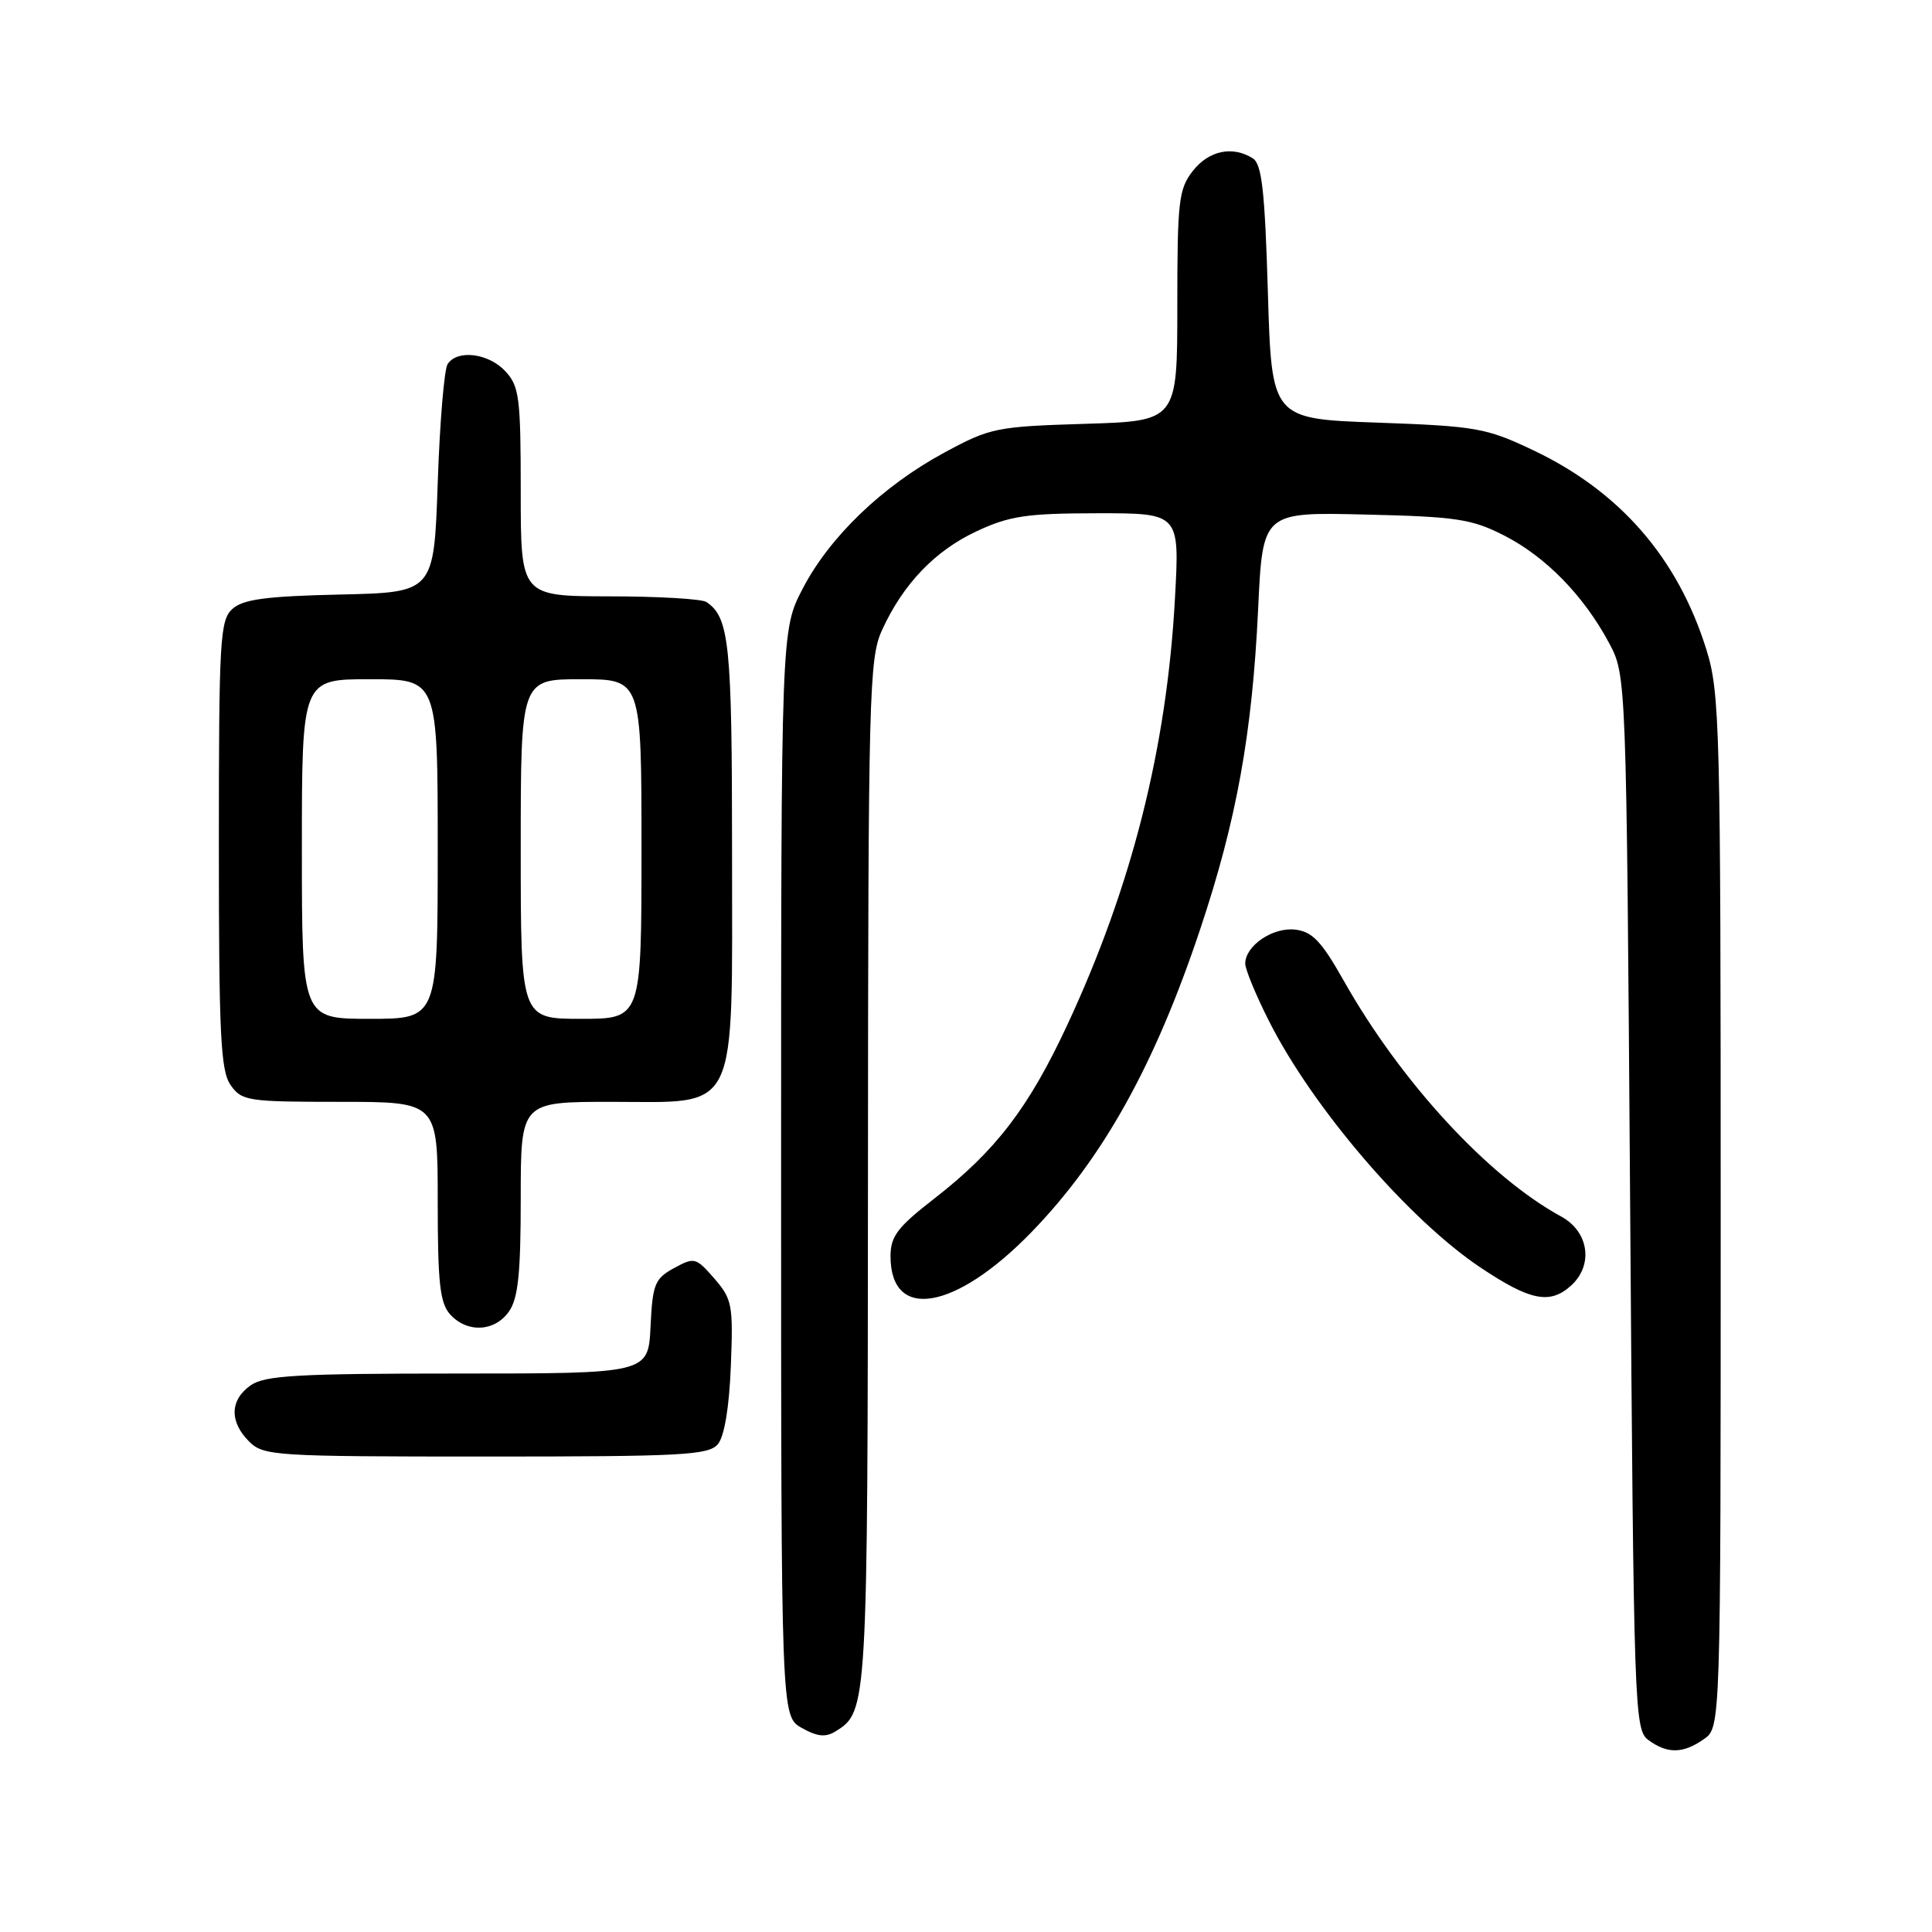 <?xml version="1.0" encoding="UTF-8" standalone="no"?>
<!DOCTYPE svg PUBLIC "-//W3C//DTD SVG 1.1//EN" "http://www.w3.org/Graphics/SVG/1.1/DTD/svg11.dtd" >
<svg xmlns="http://www.w3.org/2000/svg" xmlns:xlink="http://www.w3.org/1999/xlink" version="1.1" viewBox="0 0 256 256">
 <g >
 <path fill="currentColor"
d=" M 225.78 230.44 C 228.00 228.89 228.00 228.89 228.00 160.53 C 228.00 96.25 227.89 91.82 226.11 86.09 C 222.32 73.93 214.64 65.10 203.12 59.64 C 196.93 56.70 195.59 56.47 182.50 56.00 C 168.50 55.50 168.50 55.50 168.00 38.71 C 167.60 25.27 167.20 21.73 166.00 20.98 C 163.32 19.29 160.19 19.94 158.07 22.63 C 156.18 25.04 156.00 26.61 156.00 40.53 C 156.00 55.79 156.00 55.79 143.75 56.16 C 132.04 56.52 131.22 56.68 125.17 59.95 C 116.96 64.38 109.94 71.11 106.36 78.00 C 103.50 83.50 103.50 83.50 103.50 155.46 C 103.50 227.42 103.50 227.42 106.24 228.96 C 108.32 230.13 109.41 230.23 110.74 229.40 C 114.95 226.77 114.97 226.43 115.01 155.50 C 115.04 91.87 115.16 87.24 116.87 83.50 C 119.66 77.38 123.90 72.95 129.46 70.37 C 133.77 68.36 136.07 68.02 145.40 68.01 C 156.31 68.00 156.31 68.00 155.69 79.25 C 154.61 99.11 149.96 117.50 141.38 135.90 C 136.29 146.81 131.92 152.51 123.81 158.81 C 118.92 162.60 118.00 163.82 118.00 166.46 C 118.00 175.11 126.58 173.65 136.64 163.30 C 146.09 153.57 153.01 141.17 159.03 123.13 C 163.86 108.68 165.93 97.19 166.71 80.68 C 167.31 67.85 167.31 67.85 180.90 68.18 C 193.02 68.46 195.03 68.77 199.33 70.97 C 204.83 73.78 209.86 78.94 213.21 85.20 C 215.50 89.50 215.50 89.50 216.00 159.33 C 216.48 227.00 216.56 229.21 218.44 230.58 C 220.95 232.41 223.02 232.38 225.78 230.44 Z  M 95.13 191.35 C 95.99 190.31 96.63 186.44 96.84 181.01 C 97.16 172.90 97.02 172.14 94.65 169.41 C 92.21 166.61 92.01 166.56 89.31 168.03 C 86.76 169.43 86.47 170.14 86.20 175.78 C 85.90 182.00 85.90 182.00 60.67 182.00 C 39.46 182.00 35.09 182.25 33.22 183.56 C 30.46 185.49 30.38 188.38 33.00 191.00 C 34.91 192.91 36.33 193.00 64.38 193.00 C 90.47 193.00 93.91 192.82 95.13 191.35 Z  M 67.44 173.78 C 68.66 172.05 69.00 168.72 69.00 158.78 C 69.00 146.00 69.00 146.00 80.93 146.00 C 98.08 146.00 97.00 148.22 97.00 112.80 C 97.00 85.29 96.64 81.80 93.60 79.77 C 93.00 79.36 87.21 79.02 80.75 79.02 C 69.00 79.00 69.00 79.00 69.00 65.19 C 69.00 52.67 68.81 51.17 66.96 49.19 C 64.73 46.79 60.58 46.28 59.31 48.25 C 58.86 48.94 58.27 56.02 58.00 64.00 C 57.50 78.50 57.50 78.50 45.04 78.78 C 35.24 79.00 32.20 79.41 30.79 80.69 C 29.15 82.18 29.00 84.72 29.00 111.93 C 29.00 137.12 29.23 141.89 30.56 143.78 C 32.03 145.88 32.82 146.00 45.06 146.00 C 58.00 146.00 58.00 146.00 58.00 159.17 C 58.00 170.02 58.29 172.66 59.65 174.17 C 61.91 176.66 65.56 176.47 67.44 173.78 Z  M 208.17 170.35 C 211.17 167.63 210.54 163.20 206.87 161.20 C 197.20 155.93 185.62 143.37 178.02 129.89 C 175.10 124.72 173.88 123.44 171.62 123.18 C 168.65 122.83 165.00 125.32 165.00 127.68 C 165.00 128.44 166.41 131.86 168.14 135.28 C 173.95 146.81 186.63 161.58 196.18 167.96 C 202.77 172.36 205.37 172.88 208.17 170.35 Z  M 40.00 112.50 C 40.00 90.00 40.00 90.00 49.00 90.00 C 58.00 90.00 58.00 90.00 58.00 112.50 C 58.00 135.00 58.00 135.00 49.00 135.00 C 40.00 135.00 40.00 135.00 40.00 112.50 Z  M 69.00 112.50 C 69.00 90.00 69.00 90.00 77.00 90.00 C 85.00 90.00 85.00 90.00 85.00 112.50 C 85.00 135.00 85.00 135.00 77.00 135.00 C 69.00 135.00 69.00 135.00 69.00 112.50 Z "/>
</g>
</svg>